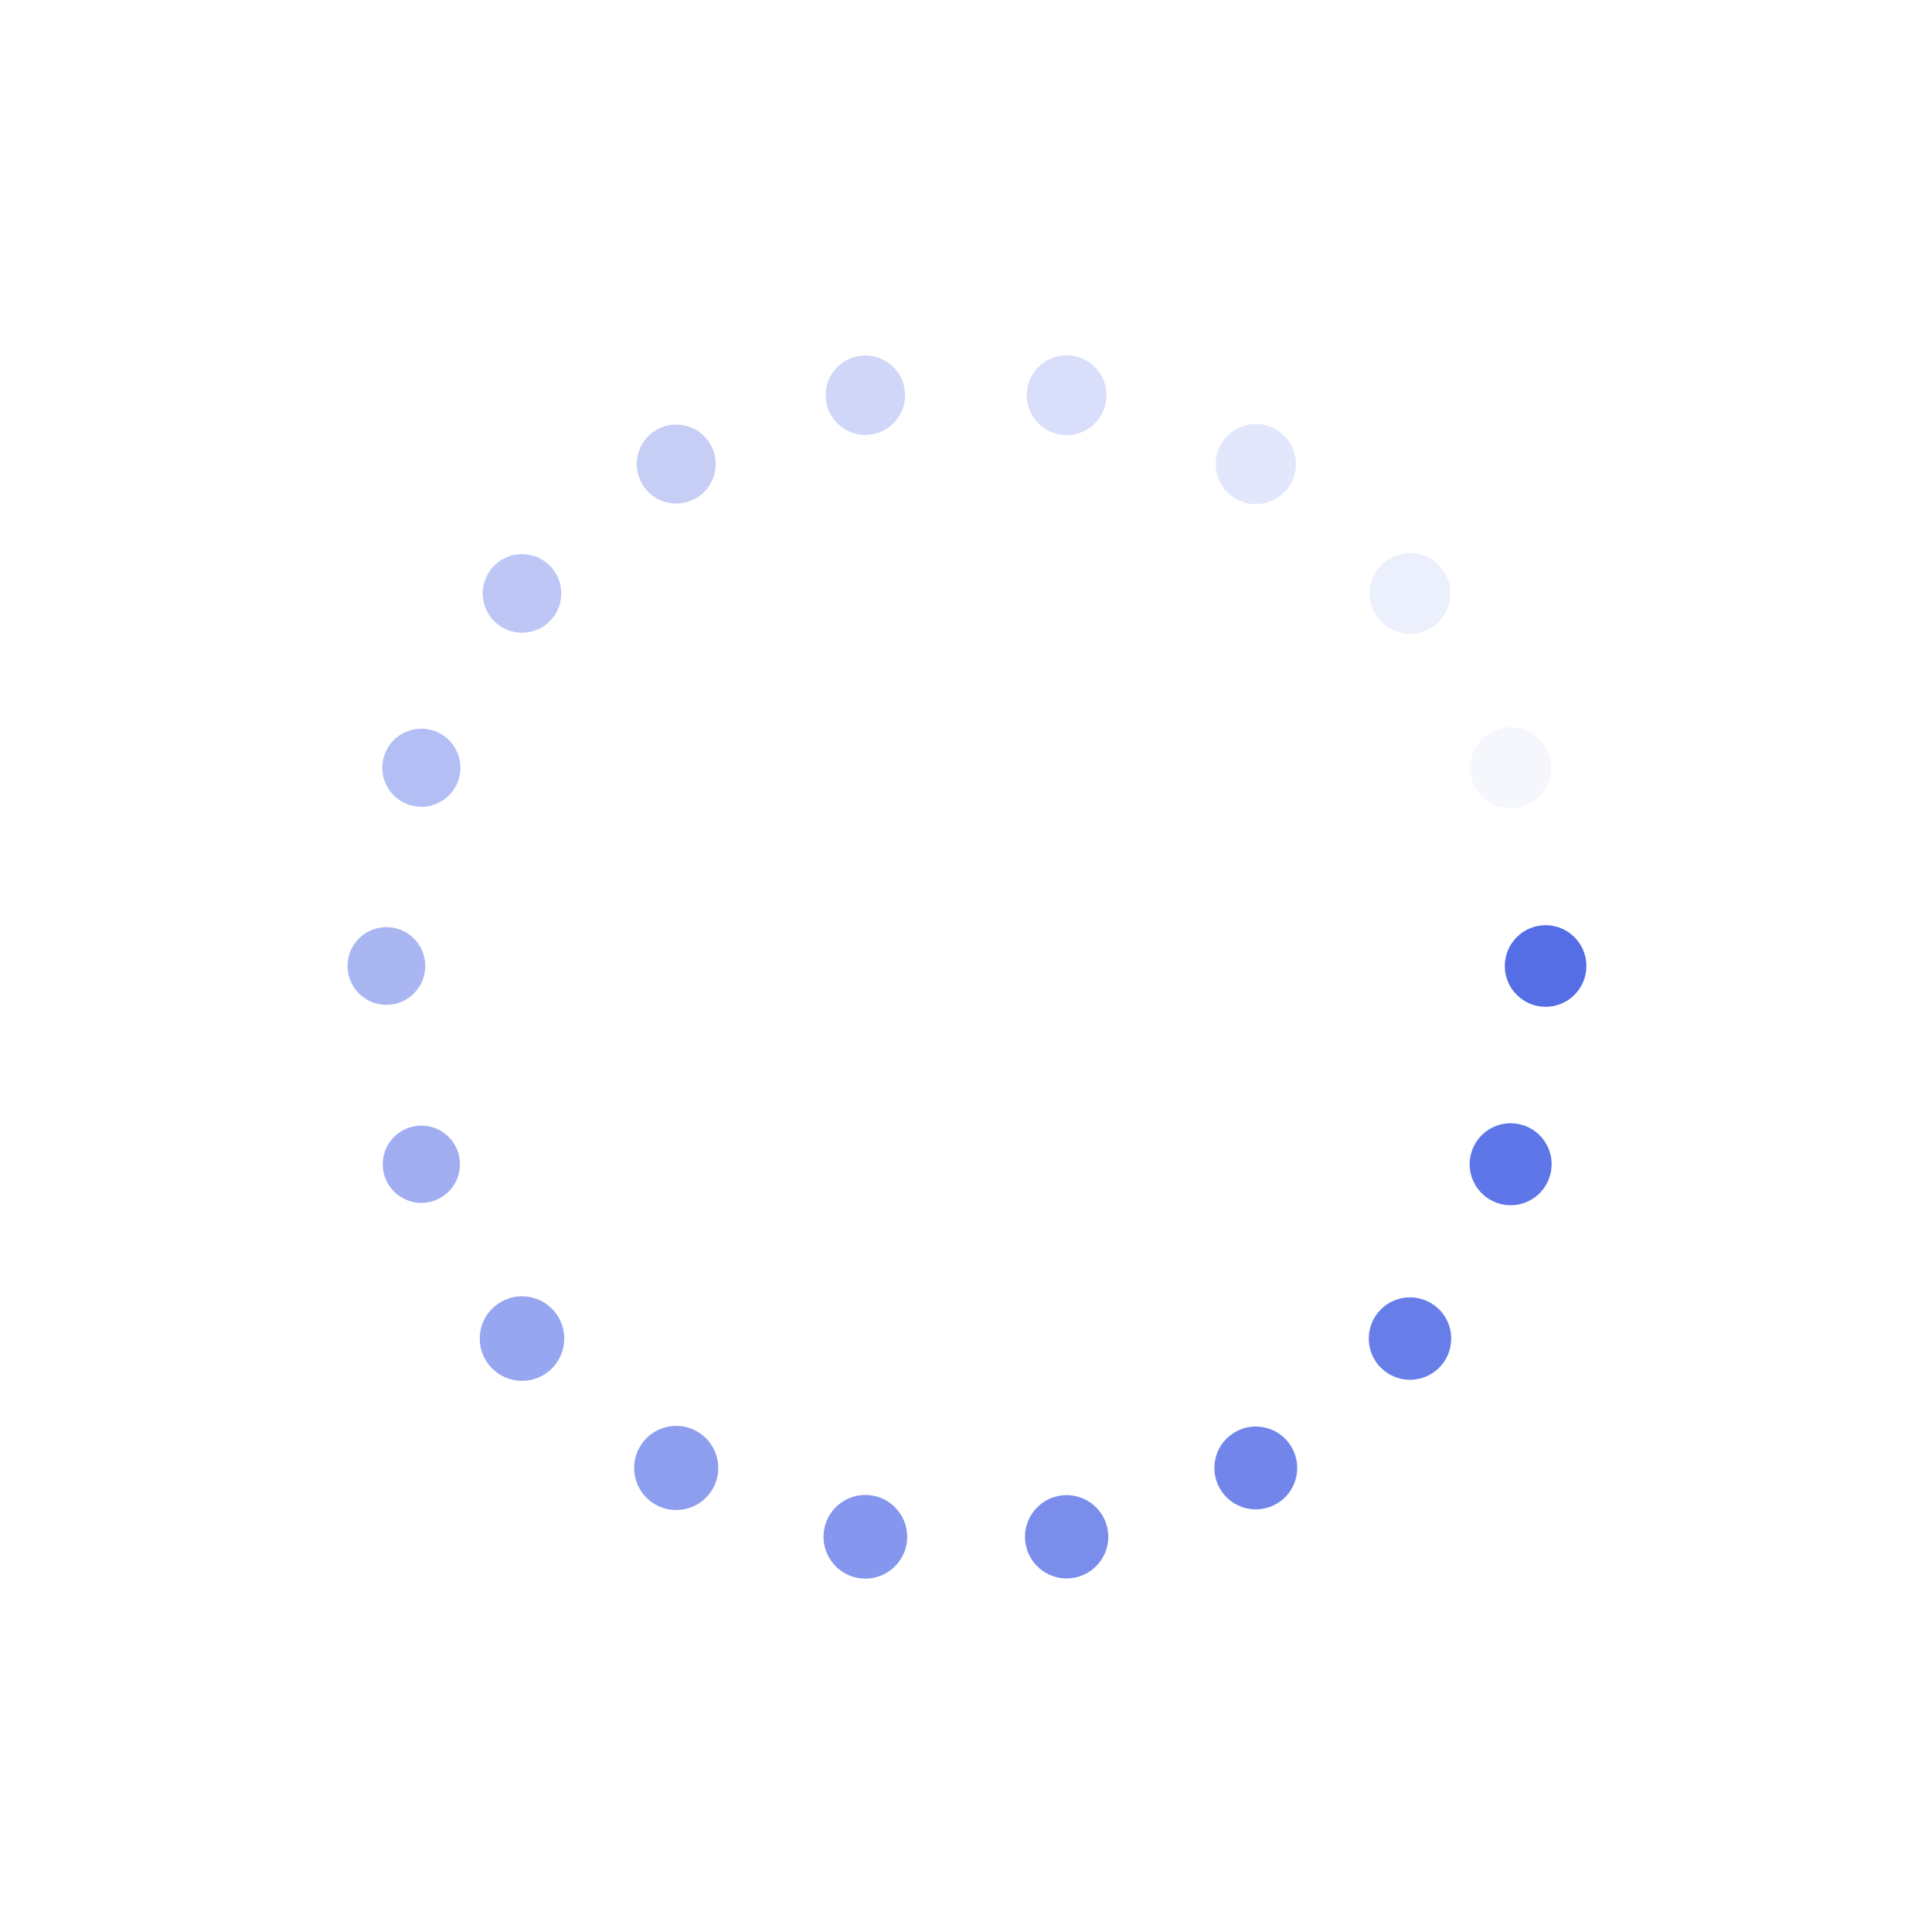<svg class="lds-spin" width="100px"  height="100px"  xmlns="http://www.w3.org/2000/svg" xmlns:xlink="http://www.w3.org/1999/xlink" viewBox="0 0 100 100" preserveAspectRatio="xMidYMid" style="background: none;"><g transform="translate(80,50)">
<g transform="rotate(0)">
<circle cx="0" cy="0" r="2" fill="#556ee6" fill-opacity="1" transform="scale(1.056 1.056)">
  <animateTransform attributeName="transform" type="scale" begin="-0.661s" values="1.1 1.1;1 1" keyTimes="0;1" dur="0.7s" repeatCount="indefinite"></animateTransform>
  <animate attributeName="fill-opacity" keyTimes="0;1" dur="0.7s" repeatCount="indefinite" values="1;0" begin="-0.661s"></animate>
</circle>
</g>
</g><g transform="translate(78.191,60.261)">
<g transform="rotate(20)">
<circle cx="0" cy="0" r="2" fill="#556ee6" fill-opacity="0.944" transform="scale(1.061 1.061)">
  <animateTransform attributeName="transform" type="scale" begin="-0.622s" values="1.1 1.1;1 1" keyTimes="0;1" dur="0.7s" repeatCount="indefinite"></animateTransform>
  <animate attributeName="fill-opacity" keyTimes="0;1" dur="0.7s" repeatCount="indefinite" values="1;0" begin="-0.622s"></animate>
</circle>
</g>
</g><g transform="translate(72.981,69.284)">
<g transform="rotate(40)">
<circle cx="0" cy="0" r="2" fill="#556ee6" fill-opacity="0.889" transform="scale(1.067 1.067)">
  <animateTransform attributeName="transform" type="scale" begin="-0.583s" values="1.1 1.1;1 1" keyTimes="0;1" dur="0.7s" repeatCount="indefinite"></animateTransform>
  <animate attributeName="fill-opacity" keyTimes="0;1" dur="0.7s" repeatCount="indefinite" values="1;0" begin="-0.583s"></animate>
</circle>
</g>
</g><g transform="translate(65,75.981)">
<g transform="rotate(60)">
<circle cx="0" cy="0" r="2" fill="#556ee6" fill-opacity="0.833" transform="scale(1.072 1.072)">
  <animateTransform attributeName="transform" type="scale" begin="-0.544s" values="1.1 1.1;1 1" keyTimes="0;1" dur="0.7s" repeatCount="indefinite"></animateTransform>
  <animate attributeName="fill-opacity" keyTimes="0;1" dur="0.7s" repeatCount="indefinite" values="1;0" begin="-0.544s"></animate>
</circle>
</g>
</g><g transform="translate(55.209,79.544)">
<g transform="rotate(80)">
<circle cx="0" cy="0" r="2" fill="#556ee6" fill-opacity="0.778" transform="scale(1.078 1.078)">
  <animateTransform attributeName="transform" type="scale" begin="-0.506s" values="1.1 1.1;1 1" keyTimes="0;1" dur="0.7s" repeatCount="indefinite"></animateTransform>
  <animate attributeName="fill-opacity" keyTimes="0;1" dur="0.7s" repeatCount="indefinite" values="1;0" begin="-0.506s"></animate>
</circle>
</g>
</g><g transform="translate(44.791,79.544)">
<g transform="rotate(100)">
<circle cx="0" cy="0" r="2" fill="#556ee6" fill-opacity="0.722" transform="scale(1.083 1.083)">
  <animateTransform attributeName="transform" type="scale" begin="-0.467s" values="1.1 1.1;1 1" keyTimes="0;1" dur="0.7s" repeatCount="indefinite"></animateTransform>
  <animate attributeName="fill-opacity" keyTimes="0;1" dur="0.7s" repeatCount="indefinite" values="1;0" begin="-0.467s"></animate>
</circle>
</g>
</g><g transform="translate(35,75.981)">
<g transform="rotate(120)">
<circle cx="0" cy="0" r="2" fill="#556ee6" fill-opacity="0.667" transform="scale(1.089 1.089)">
  <animateTransform attributeName="transform" type="scale" begin="-0.428s" values="1.1 1.1;1 1" keyTimes="0;1" dur="0.7s" repeatCount="indefinite"></animateTransform>
  <animate attributeName="fill-opacity" keyTimes="0;1" dur="0.7s" repeatCount="indefinite" values="1;0" begin="-0.428s"></animate>
</circle>
</g>
</g><g transform="translate(27.019,69.284)">
<g transform="rotate(140)">
<circle cx="0" cy="0" r="2" fill="#556ee6" fill-opacity="0.611" transform="scale(1.094 1.094)">
  <animateTransform attributeName="transform" type="scale" begin="-0.389s" values="1.1 1.1;1 1" keyTimes="0;1" dur="0.7s" repeatCount="indefinite"></animateTransform>
  <animate attributeName="fill-opacity" keyTimes="0;1" dur="0.7s" repeatCount="indefinite" values="1;0" begin="-0.389s"></animate>
</circle>
</g>
</g><g transform="translate(21.809,60.261)">
<g transform="rotate(160)">
<circle cx="0" cy="0" r="2" fill="#556ee6" fill-opacity="0.556" transform="scale(1 1)">
  <animateTransform attributeName="transform" type="scale" begin="-0.35s" values="1.1 1.1;1 1" keyTimes="0;1" dur="0.7s" repeatCount="indefinite"></animateTransform>
  <animate attributeName="fill-opacity" keyTimes="0;1" dur="0.7s" repeatCount="indefinite" values="1;0" begin="-0.35s"></animate>
</circle>
</g>
</g><g transform="translate(20,50)">
<g transform="rotate(180)">
<circle cx="0" cy="0" r="2" fill="#556ee6" fill-opacity="0.5" transform="scale(1.006 1.006)">
  <animateTransform attributeName="transform" type="scale" begin="-0.311s" values="1.1 1.1;1 1" keyTimes="0;1" dur="0.7s" repeatCount="indefinite"></animateTransform>
  <animate attributeName="fill-opacity" keyTimes="0;1" dur="0.7s" repeatCount="indefinite" values="1;0" begin="-0.311s"></animate>
</circle>
</g>
</g><g transform="translate(21.809,39.739)">
<g transform="rotate(200)">
<circle cx="0" cy="0" r="2" fill="#556ee6" fill-opacity="0.444" transform="scale(1.011 1.011)">
  <animateTransform attributeName="transform" type="scale" begin="-0.272s" values="1.1 1.1;1 1" keyTimes="0;1" dur="0.7s" repeatCount="indefinite"></animateTransform>
  <animate attributeName="fill-opacity" keyTimes="0;1" dur="0.7s" repeatCount="indefinite" values="1;0" begin="-0.272s"></animate>
</circle>
</g>
</g><g transform="translate(27.019,30.716)">
<g transform="rotate(220)">
<circle cx="0" cy="0" r="2" fill="#556ee6" fill-opacity="0.389" transform="scale(1.017 1.017)">
  <animateTransform attributeName="transform" type="scale" begin="-0.233s" values="1.1 1.1;1 1" keyTimes="0;1" dur="0.7s" repeatCount="indefinite"></animateTransform>
  <animate attributeName="fill-opacity" keyTimes="0;1" dur="0.7s" repeatCount="indefinite" values="1;0" begin="-0.233s"></animate>
</circle>
</g>
</g><g transform="translate(35,24.019)">
<g transform="rotate(240)">
<circle cx="0" cy="0" r="2" fill="#556ee6" fill-opacity="0.333" transform="scale(1.022 1.022)">
  <animateTransform attributeName="transform" type="scale" begin="-0.194s" values="1.1 1.1;1 1" keyTimes="0;1" dur="0.7s" repeatCount="indefinite"></animateTransform>
  <animate attributeName="fill-opacity" keyTimes="0;1" dur="0.7s" repeatCount="indefinite" values="1;0" begin="-0.194s"></animate>
</circle>
</g>
</g><g transform="translate(44.791,20.456)">
<g transform="rotate(260)">
<circle cx="0" cy="0" r="2" fill="#556ee6" fill-opacity="0.278" transform="scale(1.028 1.028)">
  <animateTransform attributeName="transform" type="scale" begin="-0.156s" values="1.1 1.1;1 1" keyTimes="0;1" dur="0.7s" repeatCount="indefinite"></animateTransform>
  <animate attributeName="fill-opacity" keyTimes="0;1" dur="0.7s" repeatCount="indefinite" values="1;0" begin="-0.156s"></animate>
</circle>
</g>
</g><g transform="translate(55.209,20.456)">
<g transform="rotate(280)">
<circle cx="0" cy="0" r="2" fill="#556ee6" fill-opacity="0.222" transform="scale(1.033 1.033)">
  <animateTransform attributeName="transform" type="scale" begin="-0.117s" values="1.1 1.1;1 1" keyTimes="0;1" dur="0.7s" repeatCount="indefinite"></animateTransform>
  <animate attributeName="fill-opacity" keyTimes="0;1" dur="0.7s" repeatCount="indefinite" values="1;0" begin="-0.117s"></animate>
</circle>
</g>
</g><g transform="translate(65,24.019)">
<g transform="rotate(300)">
<circle cx="0" cy="0" r="2" fill="#556ee6" fill-opacity="0.167" transform="scale(1.039 1.039)">
  <animateTransform attributeName="transform" type="scale" begin="-0.078s" values="1.1 1.1;1 1" keyTimes="0;1" dur="0.7s" repeatCount="indefinite"></animateTransform>
  <animate attributeName="fill-opacity" keyTimes="0;1" dur="0.7s" repeatCount="indefinite" values="1;0" begin="-0.078s"></animate>
</circle>
</g>
</g><g transform="translate(72.981,30.716)">
<g transform="rotate(320)">
<circle cx="0" cy="0" r="2" fill="#556ee6" fill-opacity="0.111" transform="scale(1.044 1.044)">
  <animateTransform attributeName="transform" type="scale" begin="-0.039s" values="1.1 1.1;1 1" keyTimes="0;1" dur="0.7s" repeatCount="indefinite"></animateTransform>
  <animate attributeName="fill-opacity" keyTimes="0;1" dur="0.7s" repeatCount="indefinite" values="1;0" begin="-0.039s"></animate>
</circle>
</g>
</g><g transform="translate(78.191,39.739)">
<g transform="rotate(340)">
<circle cx="0" cy="0" r="2" fill="#556ee6" fill-opacity="0.056" transform="scale(1.05 1.05)">
  <animateTransform attributeName="transform" type="scale" begin="0s" values="1.1 1.1;1 1" keyTimes="0;1" dur="0.7s" repeatCount="indefinite"></animateTransform>
  <animate attributeName="fill-opacity" keyTimes="0;1" dur="0.7s" repeatCount="indefinite" values="1;0" begin="0s"></animate>
</circle>
</g>
</g></svg>